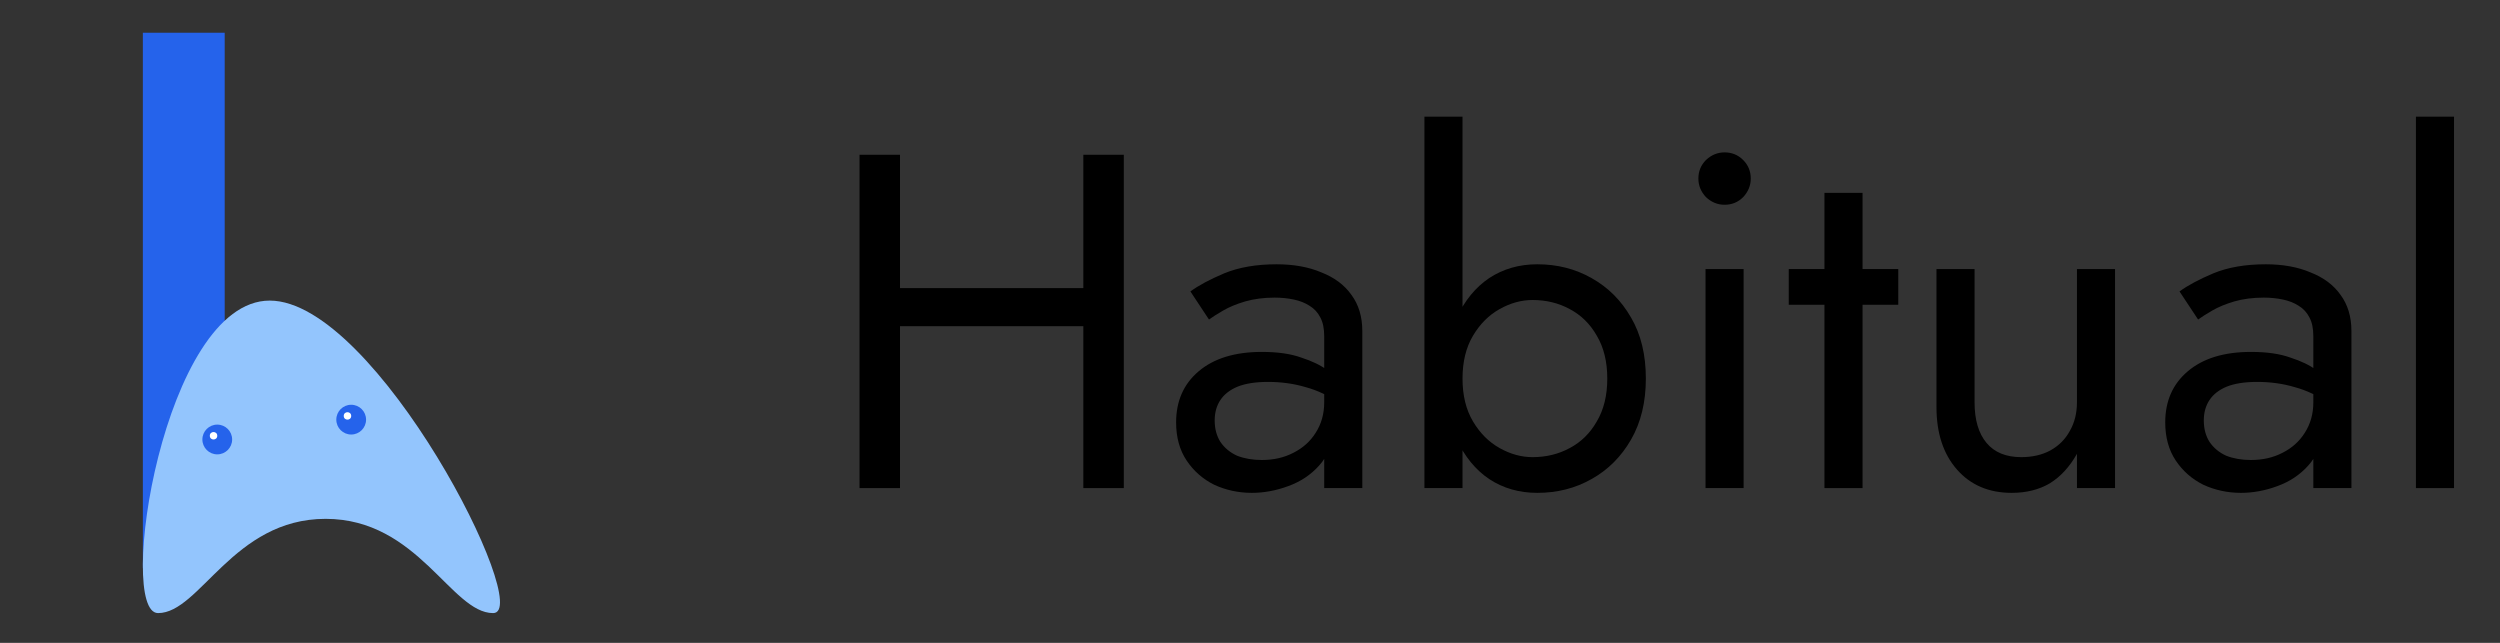 <svg width="840" height="216" viewBox="0 0 840 216" fill="none" xmlns="http://www.w3.org/2000/svg">
<rect x="0" y="0" width="840" height="216" fill="#333333" stroke="none"/>
<path d="M48 11V191L75.5 108.5V11H48Z" fill="#2563EB"/>
<path d="M165.689 206C151.616 206 140.487 174.333 109.398 174.333C78.309 174.333 67.18 206 53.107 206C39.034 206 54.854 101 90.634 101C126.414 101 179.762 206 165.689 206Z" fill="#93C5FD"/>
<circle cx="73" cy="147.667" r="5" fill="#2563EB"/>
<circle cx="71.75" cy="146.417" r="1.25" fill="white"/>
<circle cx="118" cy="141" r="5" fill="#2563EB"/>
<circle cx="116.75" cy="139.75" r="1.25" fill="white"/>
<path d="M296.32 109.6H373.12V96.8H296.32V109.6ZM364 52V164H377.6V52H364ZM288.8 52V164H302.4V52H288.8Z" fill="black"/>
<path d="M408.135 141.28C408.135 138.613 408.775 136.32 410.055 134.4C411.335 132.48 413.255 130.987 415.815 129.92C418.482 128.853 421.895 128.32 426.055 128.32C430.535 128.32 434.748 128.907 438.695 130.08C442.642 131.147 446.482 132.96 450.215 135.52V128C449.468 127.04 448.028 125.813 445.895 124.32C443.762 122.72 440.882 121.333 437.255 120.16C433.735 118.88 429.308 118.24 423.975 118.24C414.908 118.24 407.815 120.427 402.695 124.8C397.682 129.067 395.175 134.773 395.175 141.92C395.175 146.933 396.348 151.2 398.695 154.72C401.042 158.24 404.135 160.96 407.975 162.88C411.922 164.693 416.135 165.6 420.615 165.6C424.668 165.6 428.722 164.853 432.775 163.36C436.935 161.867 440.402 159.573 443.175 156.48C446.055 153.387 447.495 149.493 447.495 144.8L444.935 135.2C444.935 139.04 443.975 142.453 442.055 145.44C440.242 148.32 437.735 150.56 434.535 152.16C431.442 153.76 427.922 154.56 423.975 154.56C420.882 154.56 418.108 154.08 415.655 153.12C413.308 152.053 411.442 150.507 410.055 148.48C408.775 146.453 408.135 144.053 408.135 141.28ZM406.215 107.36C407.388 106.507 408.988 105.493 411.015 104.32C413.042 103.147 415.495 102.133 418.375 101.28C421.362 100.427 424.668 100 428.295 100C430.535 100 432.668 100.213 434.695 100.64C436.722 101.067 438.482 101.76 439.975 102.72C441.575 103.68 442.802 105.013 443.655 106.72C444.508 108.32 444.935 110.4 444.935 112.96V164H457.735V111.2C457.735 106.4 456.508 102.347 454.055 99.04C451.708 95.733 448.348 93.227 443.975 91.52C439.708 89.707 434.695 88.8 428.935 88.8C422.108 88.8 416.242 89.813 411.335 91.84C406.535 93.867 402.748 95.893 399.975 97.92L406.215 107.36Z" fill="black"/>
<path d="M491.406 39.2H478.606V164H491.406V39.2ZM553.006 127.2C553.006 119.2 551.353 112.373 548.046 106.72C544.74 100.96 540.313 96.533 534.766 93.44C529.326 90.347 523.246 88.8 516.526 88.8C510.446 88.8 505.06 90.347 500.366 93.44C495.78 96.533 492.153 100.96 489.486 106.72C486.926 112.373 485.646 119.2 485.646 127.2C485.646 135.093 486.926 141.92 489.486 147.68C492.153 153.44 495.78 157.867 500.366 160.96C505.06 164.053 510.446 165.6 516.526 165.6C523.246 165.6 529.326 164.053 534.766 160.96C540.313 157.867 544.74 153.44 548.046 147.68C551.353 141.92 553.006 135.093 553.006 127.2ZM540.046 127.2C540.046 132.853 538.873 137.653 536.526 141.6C534.286 145.547 531.246 148.533 527.406 150.56C523.673 152.587 519.513 153.6 514.926 153.6C511.193 153.6 507.513 152.587 503.886 150.56C500.26 148.533 497.273 145.547 494.926 141.6C492.58 137.653 491.406 132.853 491.406 127.2C491.406 121.547 492.58 116.747 494.926 112.8C497.273 108.853 500.26 105.867 503.886 103.84C507.513 101.813 511.193 100.8 514.926 100.8C519.513 100.8 523.673 101.813 527.406 103.84C531.246 105.867 534.286 108.853 536.526 112.8C538.873 116.747 540.046 121.547 540.046 127.2Z" fill="black"/>
<path d="M570.656 60C570.656 62.347 571.51 64.427 573.216 66.24C575.03 67.947 577.11 68.8 579.456 68.8C581.91 68.8 583.99 67.947 585.696 66.24C587.403 64.427 588.256 62.347 588.256 60C588.256 57.547 587.403 55.467 585.696 53.76C583.99 52.053 581.91 51.2 579.456 51.2C577.11 51.2 575.03 52.053 573.216 53.76C571.51 55.467 570.656 57.547 570.656 60ZM573.056 90.4V164H585.856V90.4H573.056Z" fill="black"/>
<path d="M601.019 90.4V102.4H637.819V90.4H601.019ZM613.019 64.8V164H625.819V64.8H613.019Z" fill="black"/>
<path d="M663.456 135.2V90.4H650.656V136.8C650.656 145.547 652.95 152.533 657.536 157.76C662.123 162.987 668.256 165.6 675.936 165.6C680.843 165.6 685.11 164.533 688.736 162.4C692.363 160.16 695.403 156.853 697.856 152.48V164H710.656V90.4H697.856V135.2C697.856 138.827 697.056 142.027 695.456 144.8C693.963 147.573 691.776 149.76 688.896 151.36C686.123 152.853 682.87 153.6 679.136 153.6C674.016 153.6 670.123 152 667.456 148.8C664.79 145.6 663.456 141.067 663.456 135.2Z" fill="black"/>
<path d="M740.479 141.28C740.479 138.613 741.119 136.32 742.399 134.4C743.679 132.48 745.599 130.987 748.159 129.92C750.825 128.853 754.239 128.32 758.399 128.32C762.879 128.32 767.092 128.907 771.039 130.08C774.985 131.147 778.825 132.96 782.559 135.52V128C781.812 127.04 780.372 125.813 778.239 124.32C776.105 122.72 773.225 121.333 769.599 120.16C766.079 118.88 761.652 118.24 756.319 118.24C747.252 118.24 740.159 120.427 735.039 124.8C730.025 129.067 727.519 134.773 727.519 141.92C727.519 146.933 728.692 151.2 731.039 154.72C733.385 158.24 736.479 160.96 740.319 162.88C744.265 164.693 748.479 165.6 752.959 165.6C757.012 165.6 761.065 164.853 765.119 163.36C769.279 161.867 772.745 159.573 775.519 156.48C778.399 153.387 779.839 149.493 779.839 144.8L777.279 135.2C777.279 139.04 776.319 142.453 774.399 145.44C772.585 148.32 770.079 150.56 766.879 152.16C763.785 153.76 760.265 154.56 756.319 154.56C753.225 154.56 750.452 154.08 747.999 153.12C745.652 152.053 743.785 150.507 742.399 148.48C741.119 146.453 740.479 144.053 740.479 141.28ZM738.559 107.36C739.732 106.507 741.332 105.493 743.359 104.32C745.385 103.147 747.839 102.133 750.719 101.28C753.705 100.427 757.012 100 760.639 100C762.879 100 765.012 100.213 767.039 100.64C769.065 101.067 770.825 101.76 772.319 102.72C773.919 103.68 775.145 105.013 775.999 106.72C776.852 108.32 777.279 110.4 777.279 112.96V164H790.079V111.2C790.079 106.4 788.852 102.347 786.399 99.04C784.052 95.733 780.692 93.227 776.319 91.52C772.052 89.707 767.039 88.8 761.279 88.8C754.452 88.8 748.585 89.813 743.679 91.84C738.879 93.867 735.092 95.893 732.319 97.92L738.559 107.36Z" fill="black"/>
<path d="M811.75 39.2V164H824.55V39.2H811.75Z" fill="black"/>
</svg>
